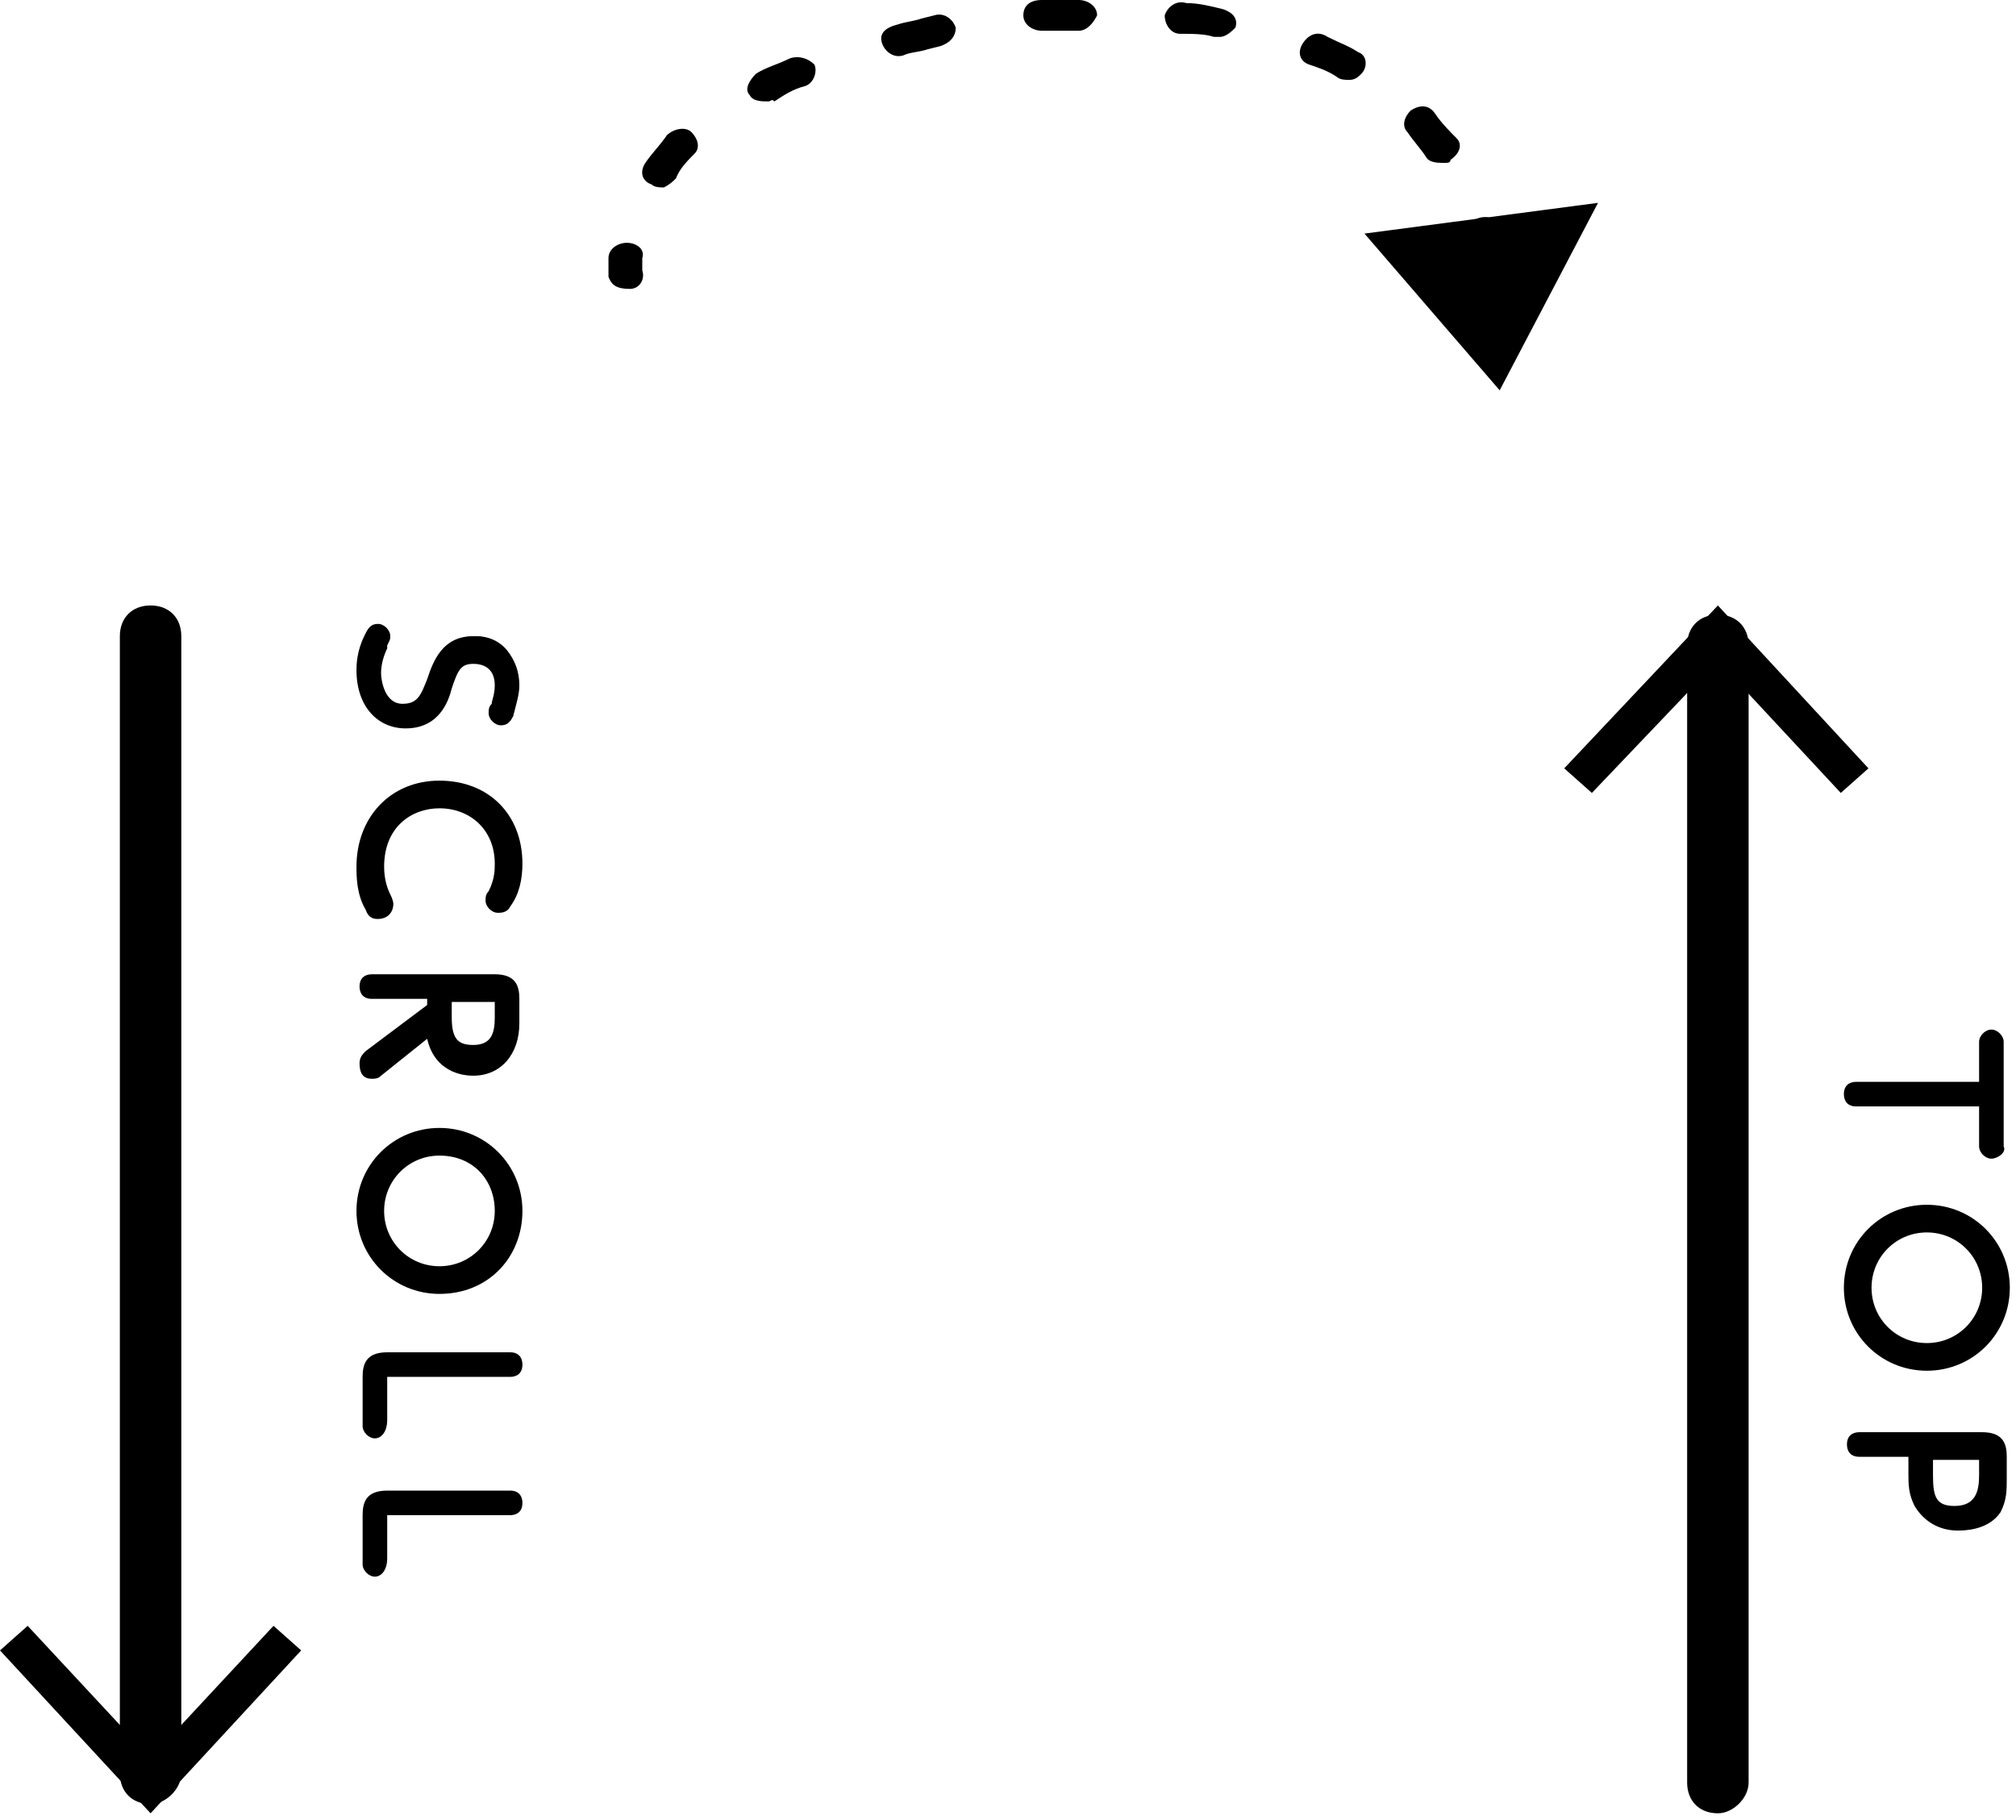 <?xml version="1.0" encoding="UTF-8"?> <svg xmlns="http://www.w3.org/2000/svg" width="267" height="241" viewBox="0 0 267 241" fill="none"><path d="M83.436 38.263C81.808 38.263 80.994 37.856 80.587 36.635C80.587 36.635 80.587 35.821 80.587 34.193C80.587 32.971 81.808 32.157 83.029 32.157C84.25 32.157 85.471 32.971 85.064 34.193C85.064 35.007 85.064 35.821 85.064 35.821C85.471 37.042 84.657 38.263 83.436 38.263Z" fill="black"></path><path d="M87.914 24.83C87.507 24.83 86.693 24.83 86.286 24.423C85.065 24.016 84.658 22.795 85.472 21.574C86.286 20.353 87.507 19.131 88.321 17.91C89.135 17.096 90.763 16.689 91.577 17.503C92.391 18.317 92.798 19.539 91.984 20.353C91.17 21.167 89.949 22.388 89.542 23.609C89.135 24.016 88.728 24.423 87.914 24.83Z" fill="black"></path><path d="M191.292 21.574C190.478 21.574 189.257 21.574 188.85 20.76C188.036 19.538 187.222 18.724 186.408 17.503C185.594 16.689 186.001 15.468 186.815 14.654C188.036 13.84 189.257 13.84 190.071 15.061C190.885 16.282 192.106 17.503 192.92 18.317C193.734 19.131 193.327 20.352 192.106 21.167C192.106 21.574 191.699 21.574 191.292 21.574ZM178.675 10.583C178.268 10.583 177.454 10.583 177.047 10.176C175.826 9.362 174.605 8.955 173.384 8.548C172.163 8.141 171.756 6.92 172.57 5.699C173.384 4.478 174.605 4.07 175.826 4.885C177.454 5.699 178.675 6.106 179.896 6.92C181.117 7.327 181.117 8.955 180.303 9.769C179.896 10.176 179.489 10.583 178.675 10.583ZM161.581 4.885C161.174 4.885 160.767 4.885 160.767 4.885C159.546 4.478 157.918 4.478 156.29 4.478C155.069 4.478 154.255 3.256 154.255 2.035C154.662 0.814 155.883 2.48384e-05 157.104 0.407C158.732 0.407 160.36 0.814 161.988 1.221C163.209 1.628 164.023 2.442 163.616 3.663C163.209 4.071 162.395 4.885 161.581 4.885ZM101.751 13.433C100.937 13.433 99.716 13.433 99.309 12.619C98.495 11.805 99.309 10.583 100.123 9.769C101.344 8.955 102.972 8.548 104.6 7.734C105.821 7.327 107.042 7.734 107.856 8.548C108.263 9.362 107.856 10.99 106.635 11.397C105.007 11.805 103.786 12.619 102.565 13.433C102.158 13.026 102.158 13.433 101.751 13.433ZM142.859 4.071H142.452C141.637 4.071 140.823 4.071 140.416 4.071H137.974C136.753 4.071 135.532 3.256 135.532 2.035C135.532 0.814 136.346 0 137.974 0H140.416C141.23 0 142.044 0 142.859 0C144.08 0 145.301 0.814 145.301 2.035C144.894 2.849 144.08 4.071 142.859 4.071ZM119.659 7.327C118.438 7.734 117.217 6.92 116.81 5.699C116.403 4.478 117.217 3.663 118.845 3.256C120.066 2.849 120.88 2.849 122.101 2.442L123.729 2.035C124.95 1.628 126.171 2.442 126.578 3.663C126.578 4.885 125.764 5.699 124.543 6.106L122.915 6.513C121.694 6.92 120.473 6.92 119.659 7.327Z" fill="black"></path><path d="M197.398 34.599C196.177 35.006 194.956 34.192 194.549 33.378C194.549 32.564 194.142 32.157 194.142 31.343C193.735 30.122 194.549 29.308 195.77 28.901C196.991 28.494 198.212 28.901 198.619 30.122C199.026 30.936 199.026 31.343 199.433 32.157C199.84 32.971 199.026 34.192 197.398 34.599C197.805 34.599 197.805 34.599 197.398 34.599Z" fill="black"></path><path d="M180.71 30.936L198.619 51.696L211.643 26.865L180.71 30.936Z" fill="black"></path><path d="M50.467 85.074C50.06 86.295 49.653 87.516 49.653 88.737C49.653 91.18 50.467 93.622 53.723 93.622C56.572 93.622 56.979 91.587 57.793 89.552C58.607 87.109 59.421 84.26 63.084 84.26C65.933 84.26 68.375 86.295 68.375 89.959C68.375 91.18 67.968 92.401 67.561 93.622C67.561 94.029 67.154 94.029 66.747 94.029C66.34 94.029 65.933 93.622 65.933 93.215C65.933 93.215 65.933 92.808 66.34 92.401C66.747 91.994 66.747 90.773 66.747 89.552C66.747 86.702 64.712 85.481 63.084 85.481C60.642 85.481 59.828 87.516 59.421 89.552C58.607 91.994 57.386 94.843 54.13 94.843C50.467 94.843 48.839 91.994 48.839 88.33C48.839 85.888 49.653 84.667 49.653 83.853C49.653 83.446 50.06 83.039 50.467 83.039C50.874 83.039 51.281 83.446 51.281 83.853C50.874 84.667 50.874 84.667 50.467 85.074Z" fill="black"></path><path d="M53.724 96.472C50.06 96.472 47.211 93.622 47.211 88.738C47.211 86.295 48.025 84.667 48.432 83.853C48.84 83.039 49.246 82.632 50.06 82.632C50.874 82.632 51.688 83.446 51.688 84.26C51.688 84.667 51.688 84.667 51.282 85.481V85.888C50.874 86.702 50.468 87.924 50.468 89.145C50.468 89.959 50.874 93.215 53.316 93.215C55.352 93.215 55.759 91.994 56.573 89.959C57.387 87.516 58.608 84.26 62.678 84.26C66.341 84.26 68.783 87.109 68.783 90.773C68.783 91.994 68.376 93.215 67.969 94.843C67.562 95.657 67.155 96.065 66.341 96.065C65.527 96.065 64.713 95.25 64.713 94.436C64.713 94.029 64.713 93.622 65.12 93.215C65.12 92.808 65.527 91.994 65.527 90.773C65.527 88.738 64.306 87.924 62.678 87.924C61.05 87.924 60.643 88.738 59.829 91.18C59.422 92.808 58.201 96.472 53.724 96.472Z" fill="black"></path><path d="M58.201 104.612C63.492 104.612 67.969 108.683 67.969 114.789C67.969 117.231 67.562 118.859 66.748 120.08C66.341 120.487 66.341 120.487 65.934 120.487C65.527 120.487 65.12 120.08 65.12 119.673C65.12 119.266 65.12 119.266 65.527 118.859C66.341 117.231 66.341 115.603 66.341 114.789C66.341 109.497 62.678 106.241 57.794 106.241C53.724 106.241 49.247 109.09 49.247 114.789C49.247 116.417 49.654 117.638 50.061 118.859L50.468 119.673C50.468 120.08 50.061 120.487 49.654 120.487C49.247 120.487 49.247 120.08 48.84 120.08C48.026 118.045 47.619 116.01 47.619 114.789C48.433 108.276 52.91 104.612 58.201 104.612Z" fill="black"></path><path d="M50.06 121.709C49.654 121.709 48.84 121.709 48.432 120.488C47.211 118.452 47.211 116.01 47.211 114.789C47.211 108.276 51.688 103.391 58.201 103.391C64.713 103.391 69.19 107.869 69.19 114.382C69.19 116.417 68.783 118.452 67.562 120.081C67.155 120.895 66.341 120.895 65.934 120.895C65.12 120.895 64.306 120.081 64.306 119.266C64.306 118.859 64.306 118.452 64.713 118.045C65.527 116.417 65.527 115.196 65.527 114.382C65.527 109.904 62.271 107.055 58.201 107.055C54.538 107.055 50.874 109.497 50.874 114.789C50.874 116.417 51.282 117.638 51.688 118.452C52.096 119.266 52.096 119.673 52.096 119.673C52.096 120.895 51.282 121.709 50.06 121.709Z" fill="black"></path><path d="M49.654 141.654C49.247 142.061 49.247 142.062 48.84 142.062C48.433 142.062 48.026 141.654 48.026 141.247C48.026 140.84 48.433 140.84 48.433 140.433L56.98 133.921V131.885H48.84C48.026 131.885 48.026 131.478 48.026 131.071C48.026 130.664 48.433 130.257 48.84 130.257H65.12C65.934 130.257 67.562 130.257 67.562 132.292V135.549C67.562 139.619 65.12 141.247 62.271 141.247C59.829 141.247 56.98 140.026 56.98 135.549L49.654 141.654ZM59.015 135.142C59.015 136.363 59.015 140.026 62.678 140.026C66.341 140.026 66.341 136.77 66.341 135.142V132.699C66.341 131.885 66.341 131.885 65.527 131.885H59.015V135.142V135.142Z" fill="black"></path><path d="M49.247 142.876C48.026 142.876 47.619 142.062 47.619 140.84C47.619 140.026 48.026 139.619 48.433 139.212L56.573 133.106V132.292H49.247C48.026 132.292 47.619 131.478 47.619 130.664C47.619 129.443 48.433 129.036 49.247 129.036H65.527C68.376 129.036 68.783 130.664 68.783 132.292V135.549C68.783 139.619 66.341 142.469 62.678 142.469C60.236 142.469 57.387 141.247 56.573 137.584L50.468 142.469L50.061 141.655L50.468 142.469C50.061 142.876 49.654 142.876 49.247 142.876ZM49.247 140.84C49.247 141.248 49.247 141.248 49.247 140.84V140.84ZM59.829 132.699V134.735C59.829 137.584 60.643 138.398 62.678 138.398C65.12 138.398 65.527 136.77 65.527 134.735V132.699H59.829Z" fill="black"></path><path d="M68.375 160.379C68.375 166.078 64.305 170.148 58.607 170.148C52.909 170.148 48.839 165.671 48.839 160.379C48.839 154.68 52.909 150.61 58.607 150.61C64.305 150.61 68.375 154.68 68.375 160.379ZM49.653 160.379C49.653 165.264 53.316 168.52 58.2 168.52C63.084 168.52 66.747 164.857 66.747 160.379C66.747 155.494 63.084 152.238 58.2 152.238C53.316 152.238 49.653 155.494 49.653 160.379Z" fill="black"></path><path d="M58.201 171.369C52.096 171.369 47.211 166.485 47.211 160.379C47.211 154.273 52.096 149.388 58.201 149.388C64.306 149.388 69.19 154.273 69.19 160.379C69.19 166.485 64.713 171.369 58.201 171.369ZM58.201 153.052C54.13 153.052 50.874 156.308 50.874 160.379C50.874 164.449 54.13 167.706 58.201 167.706C62.271 167.706 65.527 164.449 65.527 160.379C65.527 156.308 62.678 153.052 58.201 153.052Z" fill="black"></path><path d="M48.841 182.359C48.841 180.324 50.469 180.324 51.283 180.324H67.563C67.97 180.324 68.377 180.731 68.377 181.138C68.377 181.545 67.97 181.952 67.563 181.952H51.283C50.469 181.952 50.469 182.36 50.469 182.767V188.872C50.469 189.279 50.062 189.687 49.655 189.687C49.248 189.687 48.841 189.279 48.841 188.872V182.359V182.359Z" fill="black"></path><path d="M49.654 190.501C48.84 190.501 48.026 189.687 48.026 188.873V182.36C48.026 180.731 48.433 179.103 51.282 179.103H67.562C68.783 179.103 69.191 179.917 69.191 180.731C69.191 181.953 68.376 182.36 67.562 182.36H51.282V188.058C51.282 189.687 50.468 190.501 49.654 190.501Z" fill="black"></path><path d="M48.841 200.677C48.841 198.642 50.469 198.642 51.283 198.642H67.563C67.97 198.642 68.377 199.049 68.377 199.456C68.377 199.863 67.97 200.27 67.563 200.27H51.283C50.469 200.27 50.469 200.677 50.469 201.084V207.19C50.469 207.597 50.062 208.004 49.655 208.004C49.248 208.004 48.841 207.597 48.841 207.19V200.677V200.677Z" fill="black"></path><path d="M49.654 208.818C48.84 208.818 48.026 208.004 48.026 207.19V200.677C48.026 199.049 48.433 197.421 51.282 197.421H67.562C68.783 197.421 69.191 198.235 69.191 199.049C69.191 200.27 68.376 200.677 67.562 200.677H51.282V206.376C51.282 208.004 50.468 208.818 49.654 208.818Z" fill="black"></path><path d="M19.943 238.94C17.501 238.94 15.873 237.312 15.873 234.869V84.26C15.873 81.818 17.501 80.189 19.943 80.189C22.385 80.189 24.013 81.818 24.013 84.26V234.869C24.013 236.905 21.978 238.94 19.943 238.94Z" fill="black"></path><path d="M0 218.587L3.663 215.331L19.943 232.834L36.224 215.331L39.887 218.587L19.943 240.161L0 218.587Z" fill="black"></path><path d="M245.832 145.318C245.018 145.318 245.018 144.911 245.018 144.503C245.018 144.096 245.425 143.689 245.832 143.689H262.926V137.584C262.926 137.177 263.333 136.77 263.74 136.77C264.147 136.77 264.554 137.177 264.554 137.584V151.423C264.554 151.83 264.147 152.237 263.74 152.237C263.333 152.237 262.926 151.83 262.926 151.423V145.318H245.832Z" fill="black"></path><path d="M263.74 153.458C262.926 153.458 262.112 152.644 262.112 151.83V146.539H245.832C244.611 146.539 244.204 145.725 244.204 144.91C244.204 143.689 245.018 143.282 245.832 143.282H262.112V137.99C262.112 137.176 262.926 136.362 263.74 136.362C264.554 136.362 265.368 137.176 265.368 137.99V151.83C265.775 152.644 264.554 153.458 263.74 153.458ZM245.832 144.503V145.724V144.503Z" fill="black"></path><path d="M264.96 170.555C264.96 176.253 260.89 180.324 255.192 180.324C249.494 180.324 245.424 175.846 245.424 170.555C245.424 164.856 249.494 160.785 255.192 160.785C260.89 160.785 264.96 165.263 264.96 170.555ZM246.645 170.555C246.645 175.439 250.308 178.696 255.192 178.696C260.076 178.696 263.739 175.032 263.739 170.555C263.739 165.67 260.076 162.414 255.192 162.414C250.308 162.414 246.645 166.077 246.645 170.555Z" fill="black"></path><path d="M255.193 181.545C249.088 181.545 244.204 176.66 244.204 170.554C244.204 164.449 249.088 159.564 255.193 159.564C261.298 159.564 266.182 164.449 266.182 170.554C266.182 176.66 261.298 181.545 255.193 181.545ZM255.193 163.228C251.123 163.228 247.867 166.484 247.867 170.554C247.867 174.625 251.123 177.881 255.193 177.881C259.263 177.881 262.519 174.625 262.519 170.554C262.519 166.484 259.263 163.228 255.193 163.228Z" fill="black"></path><path d="M245.832 192.128C245.018 192.128 245.018 191.721 245.018 191.314C245.018 190.907 245.425 190.5 245.832 190.5H262.112C262.926 190.5 264.554 190.5 264.554 192.535V195.385C264.554 197.013 264.554 198.234 263.74 199.455C262.519 201.898 260.077 201.898 258.856 201.898C257.228 201.898 255.193 201.491 253.972 199.048C253.158 197.827 253.158 196.606 253.158 194.978V191.721H245.832V192.128ZM255.193 194.978C255.193 196.606 255.193 200.269 259.263 200.269C263.333 200.269 263.333 197.013 263.333 194.978V192.942C263.333 192.128 263.333 192.128 262.519 192.128H255.193V194.978Z" fill="black"></path><path d="M259.263 202.712C256.821 202.712 254.786 201.491 253.565 199.455C252.751 197.827 252.751 196.606 252.751 194.978V192.942H246.239C245.018 192.942 244.611 192.128 244.611 191.314C244.611 190.093 245.425 189.686 246.239 189.686H262.519C265.368 189.686 265.775 191.314 265.775 192.942V195.792C265.775 197.42 265.775 198.641 264.961 200.269C263.333 202.712 260.077 202.712 259.263 202.712ZM256.007 193.349V195.385C256.007 198.234 256.414 199.455 258.856 199.455C261.705 199.455 262.112 197.42 262.112 195.385V193.349H256.007ZM245.832 191.314V192.535V191.314Z" fill="black"></path><path d="M227.516 240.161C225.074 240.161 223.446 238.533 223.446 236.09V85.481C223.446 83.039 225.074 81.41 227.516 81.41C229.958 81.41 231.586 83.039 231.586 85.481V236.09C231.586 238.126 229.551 240.161 227.516 240.161Z" fill="black"></path><path d="M247.459 101.763L243.796 105.02L227.516 87.516L210.829 105.02L207.166 101.763L227.516 80.189L247.459 101.763Z" fill="black"></path></svg> 